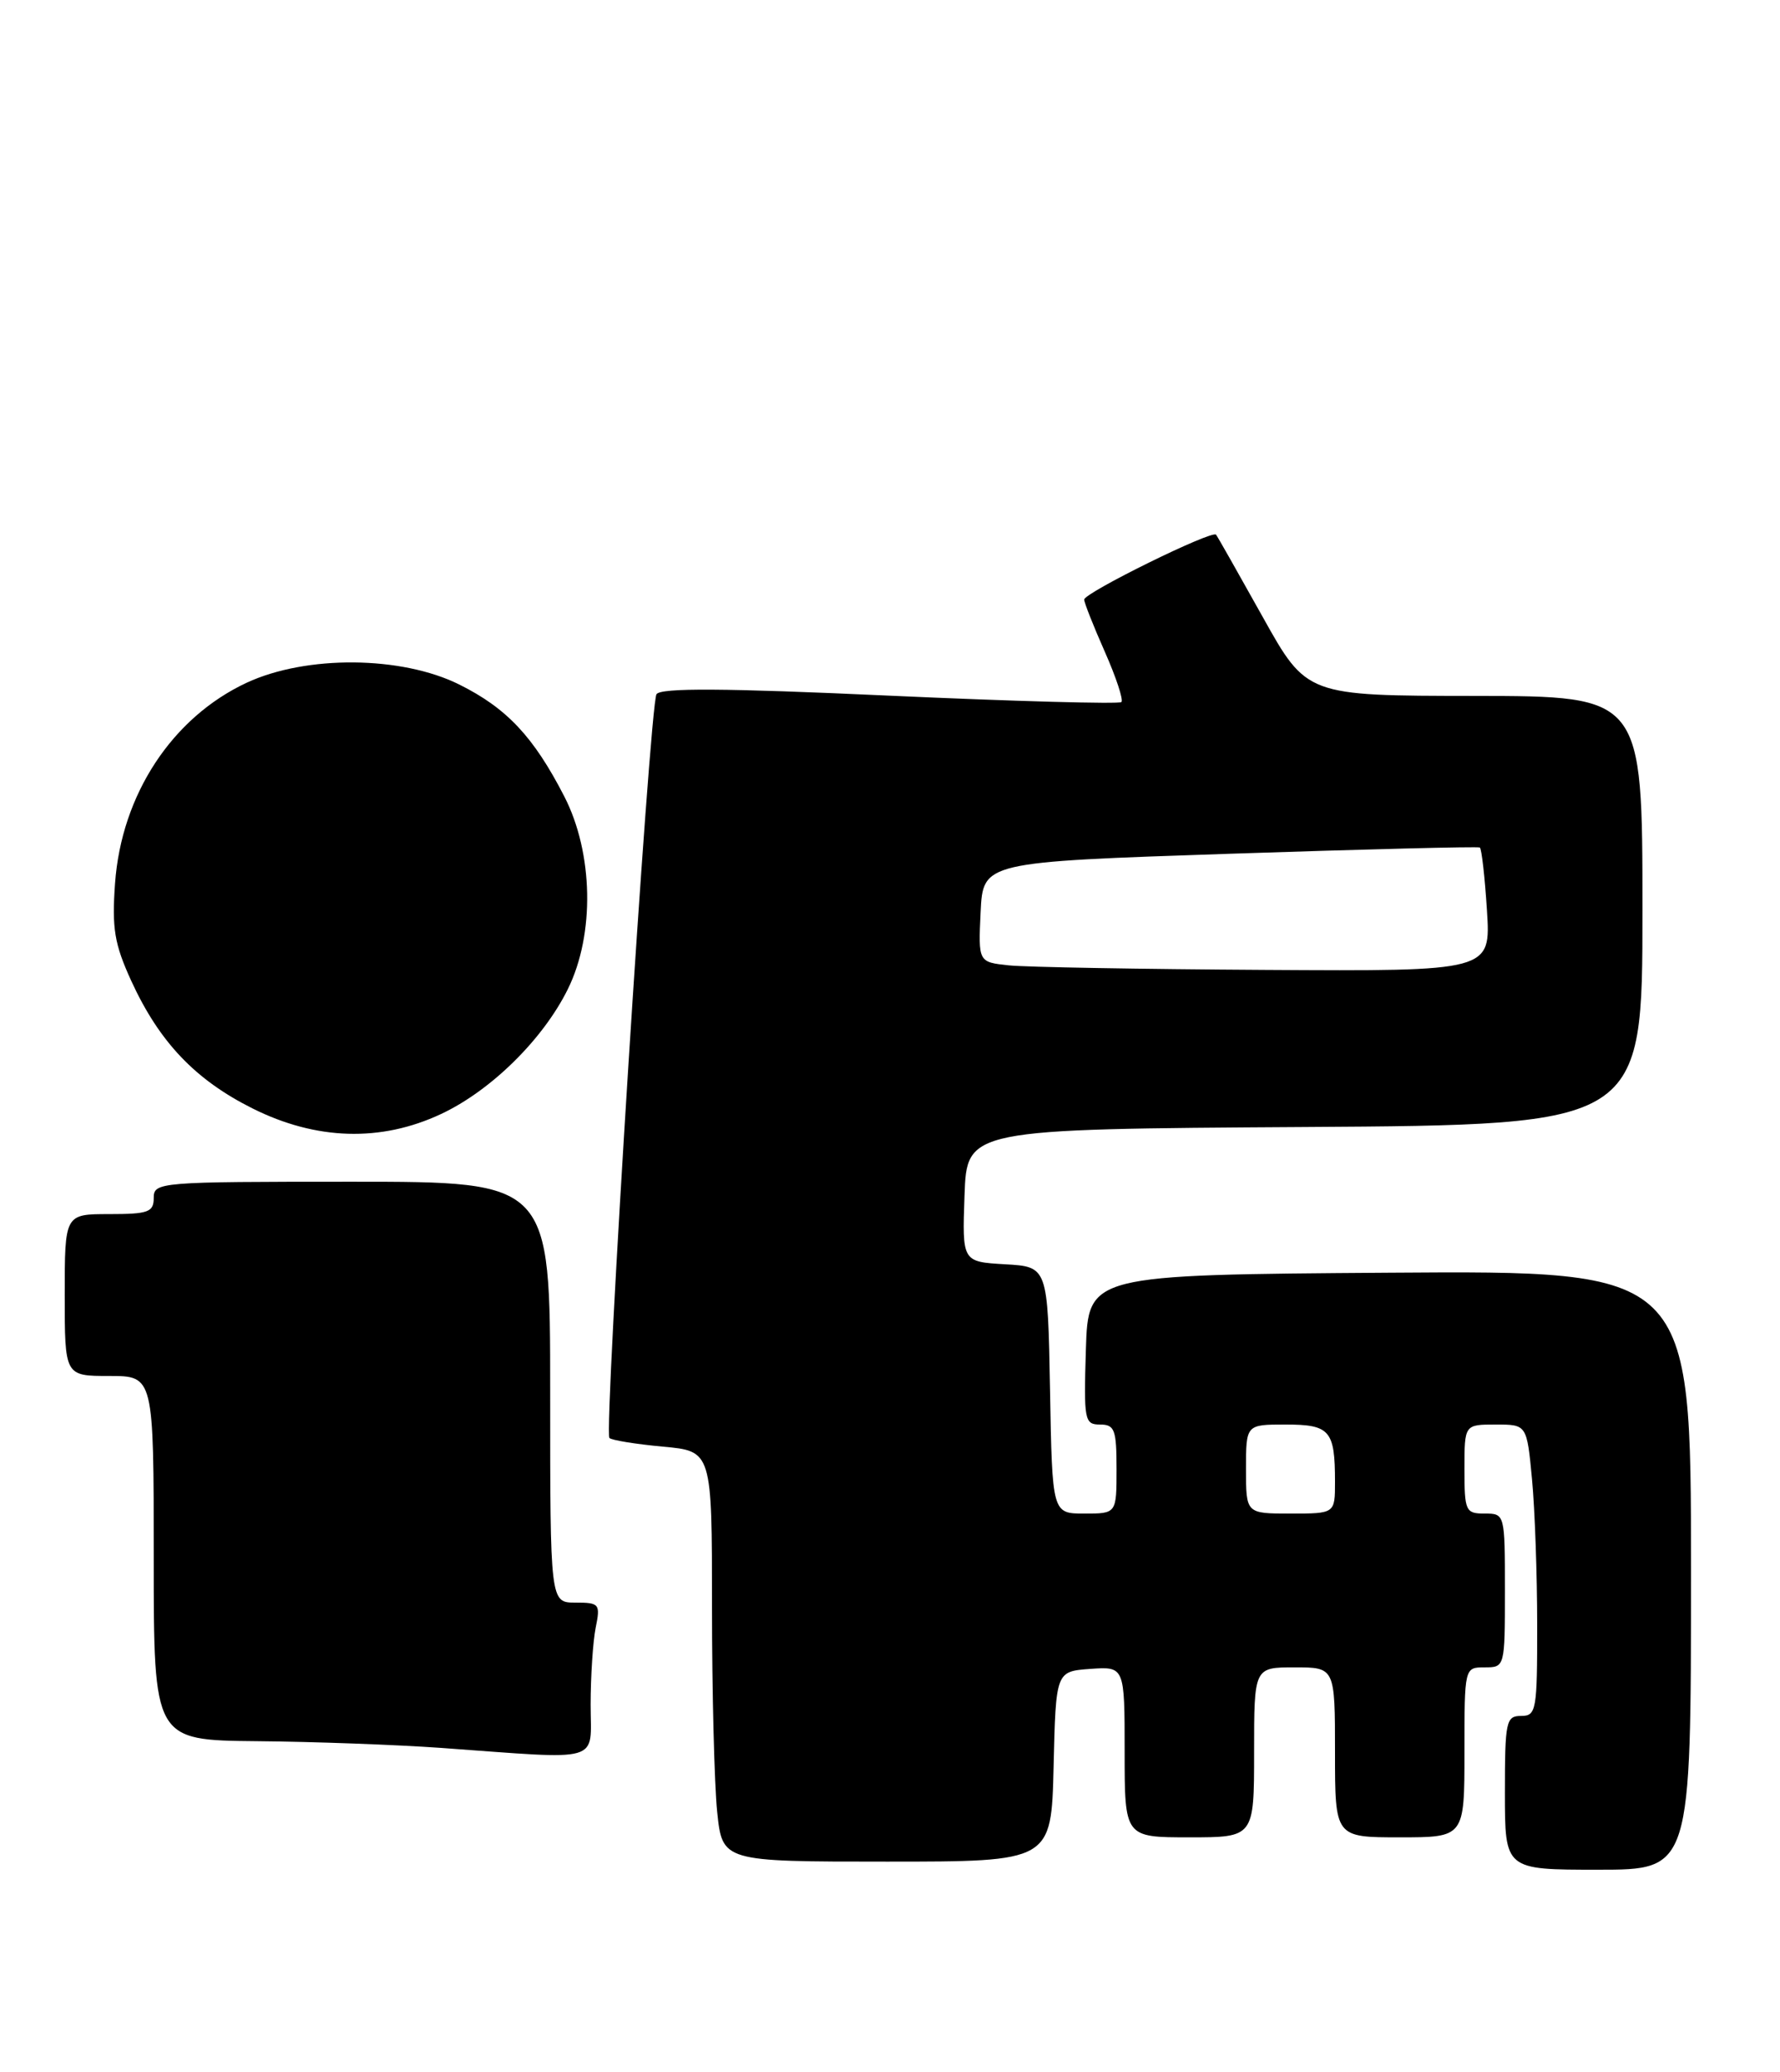 <?xml version="1.0" encoding="UTF-8" standalone="no"?>
<!DOCTYPE svg PUBLIC "-//W3C//DTD SVG 1.1//EN" "http://www.w3.org/Graphics/SVG/1.1/DTD/svg11.dtd" >
<svg xmlns="http://www.w3.org/2000/svg" xmlns:xlink="http://www.w3.org/1999/xlink" version="1.1" viewBox="0 0 220 256">
 <g >
 <path fill="currentColor"
d=" M 209.00 193.99 C 209.00 156.98 209.00 156.98 171.75 157.24 C 134.50 157.50 134.50 157.50 134.21 166.75 C 133.94 175.48 134.04 176.00 135.96 176.00 C 137.77 176.00 138.00 176.63 138.00 181.50 C 138.00 187.00 138.00 187.00 134.03 187.00 C 130.05 187.00 130.05 187.00 129.78 171.75 C 129.50 156.50 129.50 156.50 124.21 156.20 C 118.92 155.89 118.92 155.89 119.21 147.70 C 119.50 139.50 119.50 139.50 161.25 139.24 C 203.00 138.98 203.00 138.98 203.00 112.49 C 203.00 86.00 203.00 86.00 182.25 85.98 C 161.50 85.96 161.50 85.96 156.07 76.23 C 153.08 70.88 150.49 66.30 150.30 66.06 C 149.82 65.45 134.00 73.24 134.00 74.08 C 134.00 74.45 135.14 77.34 136.54 80.50 C 137.94 83.66 138.87 86.47 138.60 86.74 C 138.33 87.00 125.45 86.65 109.97 85.95 C 89.47 85.01 81.64 84.97 81.14 85.77 C 80.29 87.14 74.61 176.94 75.32 177.66 C 75.61 177.94 78.58 178.42 81.92 178.73 C 88.00 179.28 88.00 179.28 88.00 198.49 C 88.00 209.06 88.29 220.47 88.64 223.85 C 89.28 230.00 89.28 230.00 109.61 230.00 C 129.94 230.00 129.94 230.00 130.22 218.25 C 130.50 206.50 130.50 206.50 134.75 206.19 C 139.00 205.89 139.00 205.89 139.00 216.44 C 139.00 227.00 139.00 227.00 147.00 227.00 C 155.00 227.00 155.00 227.00 155.00 216.50 C 155.00 206.00 155.00 206.00 160.00 206.00 C 165.00 206.00 165.00 206.00 165.00 216.50 C 165.00 227.00 165.00 227.00 173.00 227.00 C 181.00 227.00 181.00 227.00 181.00 216.50 C 181.00 206.00 181.00 206.00 183.50 206.00 C 185.99 206.00 186.00 205.97 186.00 196.50 C 186.00 187.03 185.99 187.00 183.50 187.00 C 181.14 187.00 181.00 186.70 181.00 181.50 C 181.00 176.00 181.00 176.00 184.86 176.00 C 188.71 176.00 188.71 176.00 189.35 182.75 C 189.70 186.46 189.99 194.56 189.99 200.75 C 190.00 211.34 189.88 212.00 188.00 212.00 C 186.14 212.00 186.00 212.67 186.00 221.50 C 186.00 231.00 186.00 231.00 197.50 231.00 C 209.00 231.00 209.00 231.00 209.00 193.99 Z  M 73.00 210.62 C 73.00 207.12 73.28 202.84 73.62 201.12 C 74.22 198.16 74.09 198.00 71.12 198.00 C 68.00 198.00 68.00 198.00 68.00 172.00 C 68.00 146.00 68.00 146.00 43.50 146.00 C 19.67 146.00 19.00 146.05 19.00 148.00 C 19.00 149.76 18.33 150.00 13.50 150.00 C 8.00 150.00 8.00 150.00 8.00 160.00 C 8.00 170.00 8.00 170.00 13.50 170.00 C 19.00 170.00 19.00 170.00 19.00 192.50 C 19.00 215.00 19.00 215.00 31.75 215.12 C 38.76 215.18 49.00 215.56 54.50 215.95 C 74.74 217.41 73.00 217.91 73.00 210.62 Z  M 54.50 137.64 C 60.68 134.75 67.13 128.40 70.19 122.19 C 73.53 115.42 73.34 105.39 69.74 98.39 C 65.95 91.02 62.64 87.50 56.78 84.58 C 49.64 81.02 37.87 80.92 30.49 84.35 C 21.27 88.65 15.01 98.18 14.22 109.13 C 13.82 114.71 14.14 116.63 16.22 121.18 C 19.69 128.74 24.12 133.40 31.22 136.95 C 39.09 140.88 47.07 141.12 54.50 137.64 Z  M 154.00 181.50 C 154.00 176.00 154.00 176.00 158.89 176.00 C 164.38 176.00 165.00 176.72 165.00 183.08 C 165.00 187.00 165.00 187.00 159.50 187.00 C 154.00 187.00 154.00 187.00 154.00 181.50 Z  M 124.70 119.27 C 120.91 118.87 120.91 118.87 121.20 112.69 C 121.50 106.50 121.50 106.50 152.00 105.48 C 168.78 104.92 182.68 104.57 182.90 104.71 C 183.12 104.85 183.52 108.35 183.78 112.48 C 184.26 120.00 184.26 120.00 156.38 119.83 C 141.05 119.74 126.79 119.49 124.70 119.27 Z "/>
</g>
</svg>
